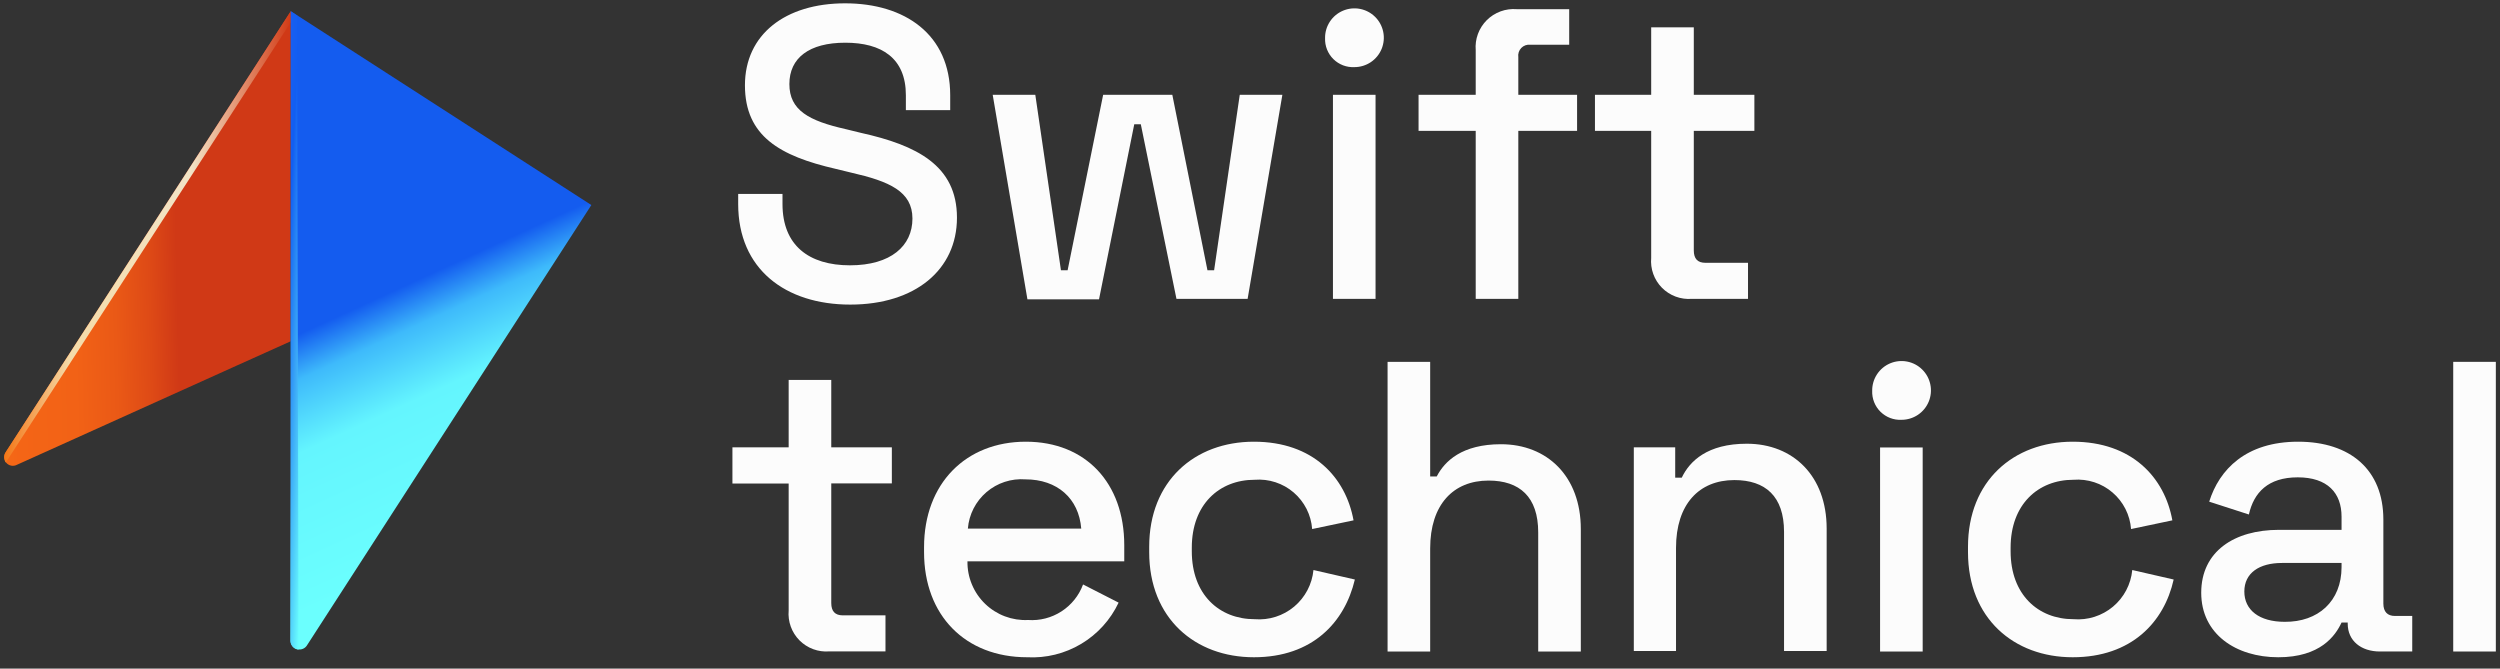 <svg width="172" height="46" viewBox="0 0 172 46" fill="none" xmlns="http://www.w3.org/2000/svg">
<rect x="0" y="0" width="172" height="46" fill="#333333" stroke="none"/>
<path d="M20.006 0.77L20.048 19.372V23.387L19.992 44.066C19.99 44.202 20.034 44.335 20.116 44.444C20.198 44.553 20.314 44.631 20.446 44.666C20.578 44.701 20.718 44.691 20.843 44.638C20.968 44.585 21.073 44.491 21.139 44.371L40.685 14.107L20.006 0.77Z" fill="url(#paint0_linear_2322_1077)"/>
<path d="M20.006 0.77L0.397 31.104C0.319 31.214 0.281 31.346 0.287 31.48C0.294 31.614 0.346 31.742 0.434 31.843C0.522 31.944 0.642 32.013 0.774 32.037C0.906 32.062 1.042 32.042 1.161 31.979L16.304 25.144L19.992 23.484L20.006 0.77Z" fill="url(#paint1_linear_2322_1077)"/>
<path d="M0.314 31.611C0.289 31.526 0.283 31.436 0.298 31.348C0.312 31.26 0.346 31.177 0.397 31.104L20.007 0.77V1.527L0.397 31.82C0.354 31.758 0.325 31.686 0.314 31.611Z" fill="url(#paint2_linear_2322_1077)"/>
<path d="M20.381 44.659C20.267 44.617 20.168 44.541 20.096 44.443C20.024 44.344 19.983 44.226 19.979 44.104L20.002 0.771L20.437 1.076L20.541 44.687C20.487 44.684 20.433 44.675 20.381 44.659Z" fill="url(#paint3_linear_2322_1077)"/>
<path d="M50.787 14.038V13.343H53.836V14.038C53.836 16.886 55.656 18.254 58.476 18.254C61.296 18.254 62.776 16.913 62.776 15.038C62.776 13.162 61.178 12.475 58.56 11.877L57.504 11.62C53.663 10.738 51.252 9.37 51.252 5.869C51.252 2.368 54.031 0.229 58.143 0.229C62.255 0.229 65.374 2.368 65.374 6.55V7.578H62.324V6.55C62.324 3.986 60.643 2.938 58.157 2.938C55.67 2.938 54.309 3.986 54.309 5.785C54.309 7.585 55.649 8.314 58.184 8.884L59.233 9.141C63.082 9.995 65.839 11.391 65.839 14.975C65.839 18.56 62.964 20.956 58.497 20.956C54.031 20.956 50.787 18.511 50.787 14.038Z" fill="#FCFCFC"/>
<path d="M68.298 6.522H71.229L72.993 18.594H73.452L75.897 6.522H80.655L83.073 18.594H83.531L85.295 6.522H88.227L85.837 20.56H80.94L78.488 8.55H78.037L75.612 20.595H70.687L68.298 6.522Z" fill="#FCFCFC"/>
<path d="M91.165 2.625C91.159 2.224 91.273 1.83 91.492 1.494C91.711 1.158 92.024 0.895 92.393 0.738C92.762 0.58 93.169 0.536 93.563 0.611C93.957 0.686 94.32 0.876 94.605 1.158C94.891 1.439 95.086 1.8 95.166 2.192C95.247 2.585 95.208 2.993 95.056 3.364C94.904 3.735 94.645 4.052 94.312 4.276C93.979 4.499 93.587 4.618 93.186 4.618C92.919 4.632 92.653 4.59 92.403 4.495C92.154 4.4 91.927 4.254 91.737 4.067C91.546 3.879 91.397 3.654 91.299 3.406C91.201 3.158 91.155 2.892 91.165 2.625ZM91.707 6.522H94.638V20.56H91.707V6.522Z" fill="#FCFCFC"/>
<path d="M101.529 9.002H97.597V6.522H101.529V3.452C101.498 3.074 101.55 2.693 101.681 2.337C101.812 1.982 102.019 1.658 102.287 1.39C102.555 1.122 102.879 0.915 103.235 0.784C103.59 0.653 103.971 0.601 104.349 0.631H107.961V3.077H105.286C105.172 3.064 105.057 3.077 104.949 3.116C104.841 3.155 104.743 3.218 104.663 3.3C104.583 3.383 104.523 3.483 104.488 3.592C104.453 3.701 104.443 3.817 104.46 3.931V6.522H108.503V9.002H104.46V20.56H101.529V9.002Z" fill="#FCFCFC"/>
<path d="M113.602 17.74V9.002H109.733V6.522H113.602V1.882H116.533V6.522H120.701V9.002H116.533V17.226C116.533 17.796 116.79 18.081 117.332 18.081H120.263V20.561H116.394C116.017 20.59 115.639 20.538 115.284 20.406C114.93 20.274 114.609 20.067 114.343 19.799C114.077 19.53 113.873 19.207 113.745 18.851C113.617 18.496 113.568 18.117 113.602 17.74Z" fill="#FCFCFC"/>
<path d="M54.26 42.003V33.265H50.391V30.778H54.26V26.138H57.191V30.778H61.359V33.258H57.191V41.489C57.191 42.052 57.448 42.337 57.99 42.337H60.921V44.816H57.052C56.676 44.846 56.298 44.793 55.944 44.662C55.591 44.531 55.27 44.324 55.004 44.057C54.739 43.789 54.534 43.467 54.406 43.112C54.277 42.757 54.227 42.379 54.26 42.003Z" fill="#FCFCFC"/>
<path d="M63.575 37.988V37.648C63.575 33.265 66.45 30.389 70.576 30.389C74.703 30.389 77.349 33.237 77.349 37.509V38.62H66.561C66.553 39.164 66.656 39.703 66.865 40.205C67.073 40.708 67.382 41.162 67.772 41.54C68.163 41.918 68.627 42.212 69.135 42.404C69.644 42.596 70.186 42.682 70.729 42.656C71.54 42.713 72.347 42.505 73.029 42.064C73.712 41.623 74.233 40.973 74.515 40.211L76.96 41.461C76.403 42.642 75.507 43.63 74.386 44.299C73.265 44.969 71.97 45.289 70.667 45.219C66.416 45.219 63.575 42.344 63.575 37.988ZM74.39 36.37C74.223 34.286 72.737 32.98 70.549 32.98C69.575 32.907 68.612 33.223 67.87 33.858C67.128 34.493 66.667 35.396 66.589 36.37H74.39Z" fill="#FCFCFC"/>
<path d="M79.065 37.988V37.62C79.065 33.091 82.191 30.389 86.268 30.389C90.346 30.389 92.582 32.841 93.124 35.8L90.276 36.398C90.24 35.915 90.109 35.445 89.891 35.013C89.672 34.581 89.371 34.197 89.004 33.882C88.637 33.567 88.211 33.328 87.751 33.178C87.291 33.028 86.806 32.97 86.324 33.008C83.872 33.008 81.996 34.717 81.996 37.676V37.933C81.996 40.892 83.872 42.601 86.324 42.601C87.307 42.68 88.281 42.37 89.038 41.737C89.794 41.104 90.271 40.199 90.366 39.218L93.214 39.871C92.52 42.802 90.311 45.219 86.268 45.219C82.225 45.219 79.065 42.545 79.065 37.988Z" fill="#FCFCFC"/>
<path d="M95.465 24.895H98.396V32.779H98.848C99.39 31.73 100.584 30.563 103.266 30.563C106.454 30.563 108.76 32.779 108.76 36.398V44.824H105.829V36.627C105.829 34.175 104.544 33.063 102.411 33.063C99.987 33.063 98.396 34.717 98.396 37.731V44.824H95.465V24.895Z" fill="#FCFCFC"/>
<path d="M112.406 30.778H115.254V32.862H115.706C116.248 31.723 117.47 30.528 120.179 30.528C123.368 30.528 125.674 32.744 125.674 36.363V44.789H122.742V36.592C122.742 34.14 121.457 33.029 119.325 33.029C116.901 33.029 115.31 34.682 115.31 37.697V44.789H112.406V30.778Z" fill="#FCFCFC"/>
<path d="M128.807 26.889C128.801 26.488 128.915 26.094 129.134 25.758C129.353 25.422 129.666 25.159 130.035 25.001C130.404 24.844 130.811 24.8 131.205 24.875C131.599 24.95 131.962 25.14 132.247 25.422C132.533 25.703 132.728 26.063 132.808 26.456C132.889 26.849 132.85 27.257 132.698 27.628C132.546 27.999 132.287 28.316 131.954 28.539C131.621 28.763 131.229 28.882 130.828 28.882C130.561 28.896 130.295 28.854 130.045 28.759C129.796 28.664 129.569 28.518 129.378 28.33C129.188 28.143 129.039 27.918 128.941 27.67C128.842 27.421 128.797 27.155 128.807 26.889ZM129.349 30.785H132.28V44.824H129.349V30.785Z" fill="#FCFCFC"/>
<path d="M135.398 37.988V37.62C135.398 33.091 138.531 30.389 142.602 30.389C146.672 30.389 148.923 32.841 149.458 35.8L146.617 36.398C146.58 35.915 146.448 35.444 146.229 35.012C146.01 34.581 145.708 34.196 145.34 33.882C144.972 33.567 144.546 33.327 144.086 33.178C143.625 33.028 143.14 32.97 142.657 33.008C140.205 33.008 138.33 34.717 138.33 37.676V37.933C138.33 40.892 140.205 42.601 142.657 42.601C143.641 42.682 144.616 42.372 145.373 41.739C146.13 41.106 146.606 40.2 146.7 39.218L149.548 39.871C148.895 42.802 146.644 45.219 142.602 45.219C138.559 45.219 135.398 42.545 135.398 37.988Z" fill="#FCFCFC"/>
<path d="M151.444 40.781C151.444 37.933 153.723 36.453 156.793 36.453H161.099V35.543C161.099 33.918 160.134 32.841 158.085 32.841C156.036 32.841 155.063 33.89 154.723 35.397L151.993 34.515C152.688 32.299 154.521 30.389 158.113 30.389C161.704 30.389 163.975 32.327 163.975 35.745V41.524C163.975 42.093 164.26 42.378 164.774 42.378H165.962V44.823H163.739C162.433 44.823 161.523 44.08 161.523 42.913V42.83H161.099C160.676 43.74 159.648 45.219 156.744 45.219C153.841 45.219 151.444 43.629 151.444 40.781ZM161.099 39.016V38.732H157.001C155.431 38.732 154.41 39.426 154.41 40.697C154.41 41.968 155.431 42.781 157.189 42.781C159.474 42.802 161.099 41.378 161.099 39.016Z" fill="#FCFCFC"/>
<path d="M168.782 24.895H171.713V44.824H168.782V24.895Z" fill="#FCFCFC"/>
<defs>
<linearGradient id="paint0_linear_2322_1077" x1="33.728" y1="36.517" x2="18.914" y2="4.193" gradientUnits="userSpaceOnUse">
<stop stop-color="#6BFFFE"/>
<stop offset="0.29" stop-color="#64F5FE"/>
<stop offset="0.42" stop-color="#3EBAFB"/>
<stop offset="0.5" stop-color="#145CEF"/>
</linearGradient>
<linearGradient id="paint1_linear_2322_1077" x1="-5.516" y1="24.291" x2="18.214" y2="23.753" gradientUnits="userSpaceOnUse">
<stop stop-color="#F47616"/>
<stop offset="0.13" stop-color="#F47216"/>
<stop offset="0.26" stop-color="#F46716"/>
<stop offset="0.28" stop-color="#F46516"/>
<stop offset="0.45" stop-color="#F26216"/>
<stop offset="0.57" stop-color="#EA5916"/>
<stop offset="0.67" stop-color="#DE4A16"/>
<stop offset="0.75" stop-color="#D03916"/>
</linearGradient>
<linearGradient id="paint2_linear_2322_1077" x1="1.084" y1="15.838" x2="19.231" y2="16.761" gradientUnits="userSpaceOnUse">
<stop stop-color="#F47616"/>
<stop offset="0.23" stop-color="#F4DBA9"/>
<stop offset="0.65" stop-color="#F2E4C7"/>
<stop offset="1" stop-color="#D23B16"/>
</linearGradient>
<linearGradient id="paint3_linear_2322_1077" x1="18.896" y1="22.66" x2="21.629" y2="22.799" gradientUnits="userSpaceOnUse">
<stop stop-color="#1A5EF0"/>
<stop offset="0.23" stop-color="#125EF1"/>
<stop offset="0.99" stop-color="#69FCFE"/>
</linearGradient>
</defs>
</svg>
